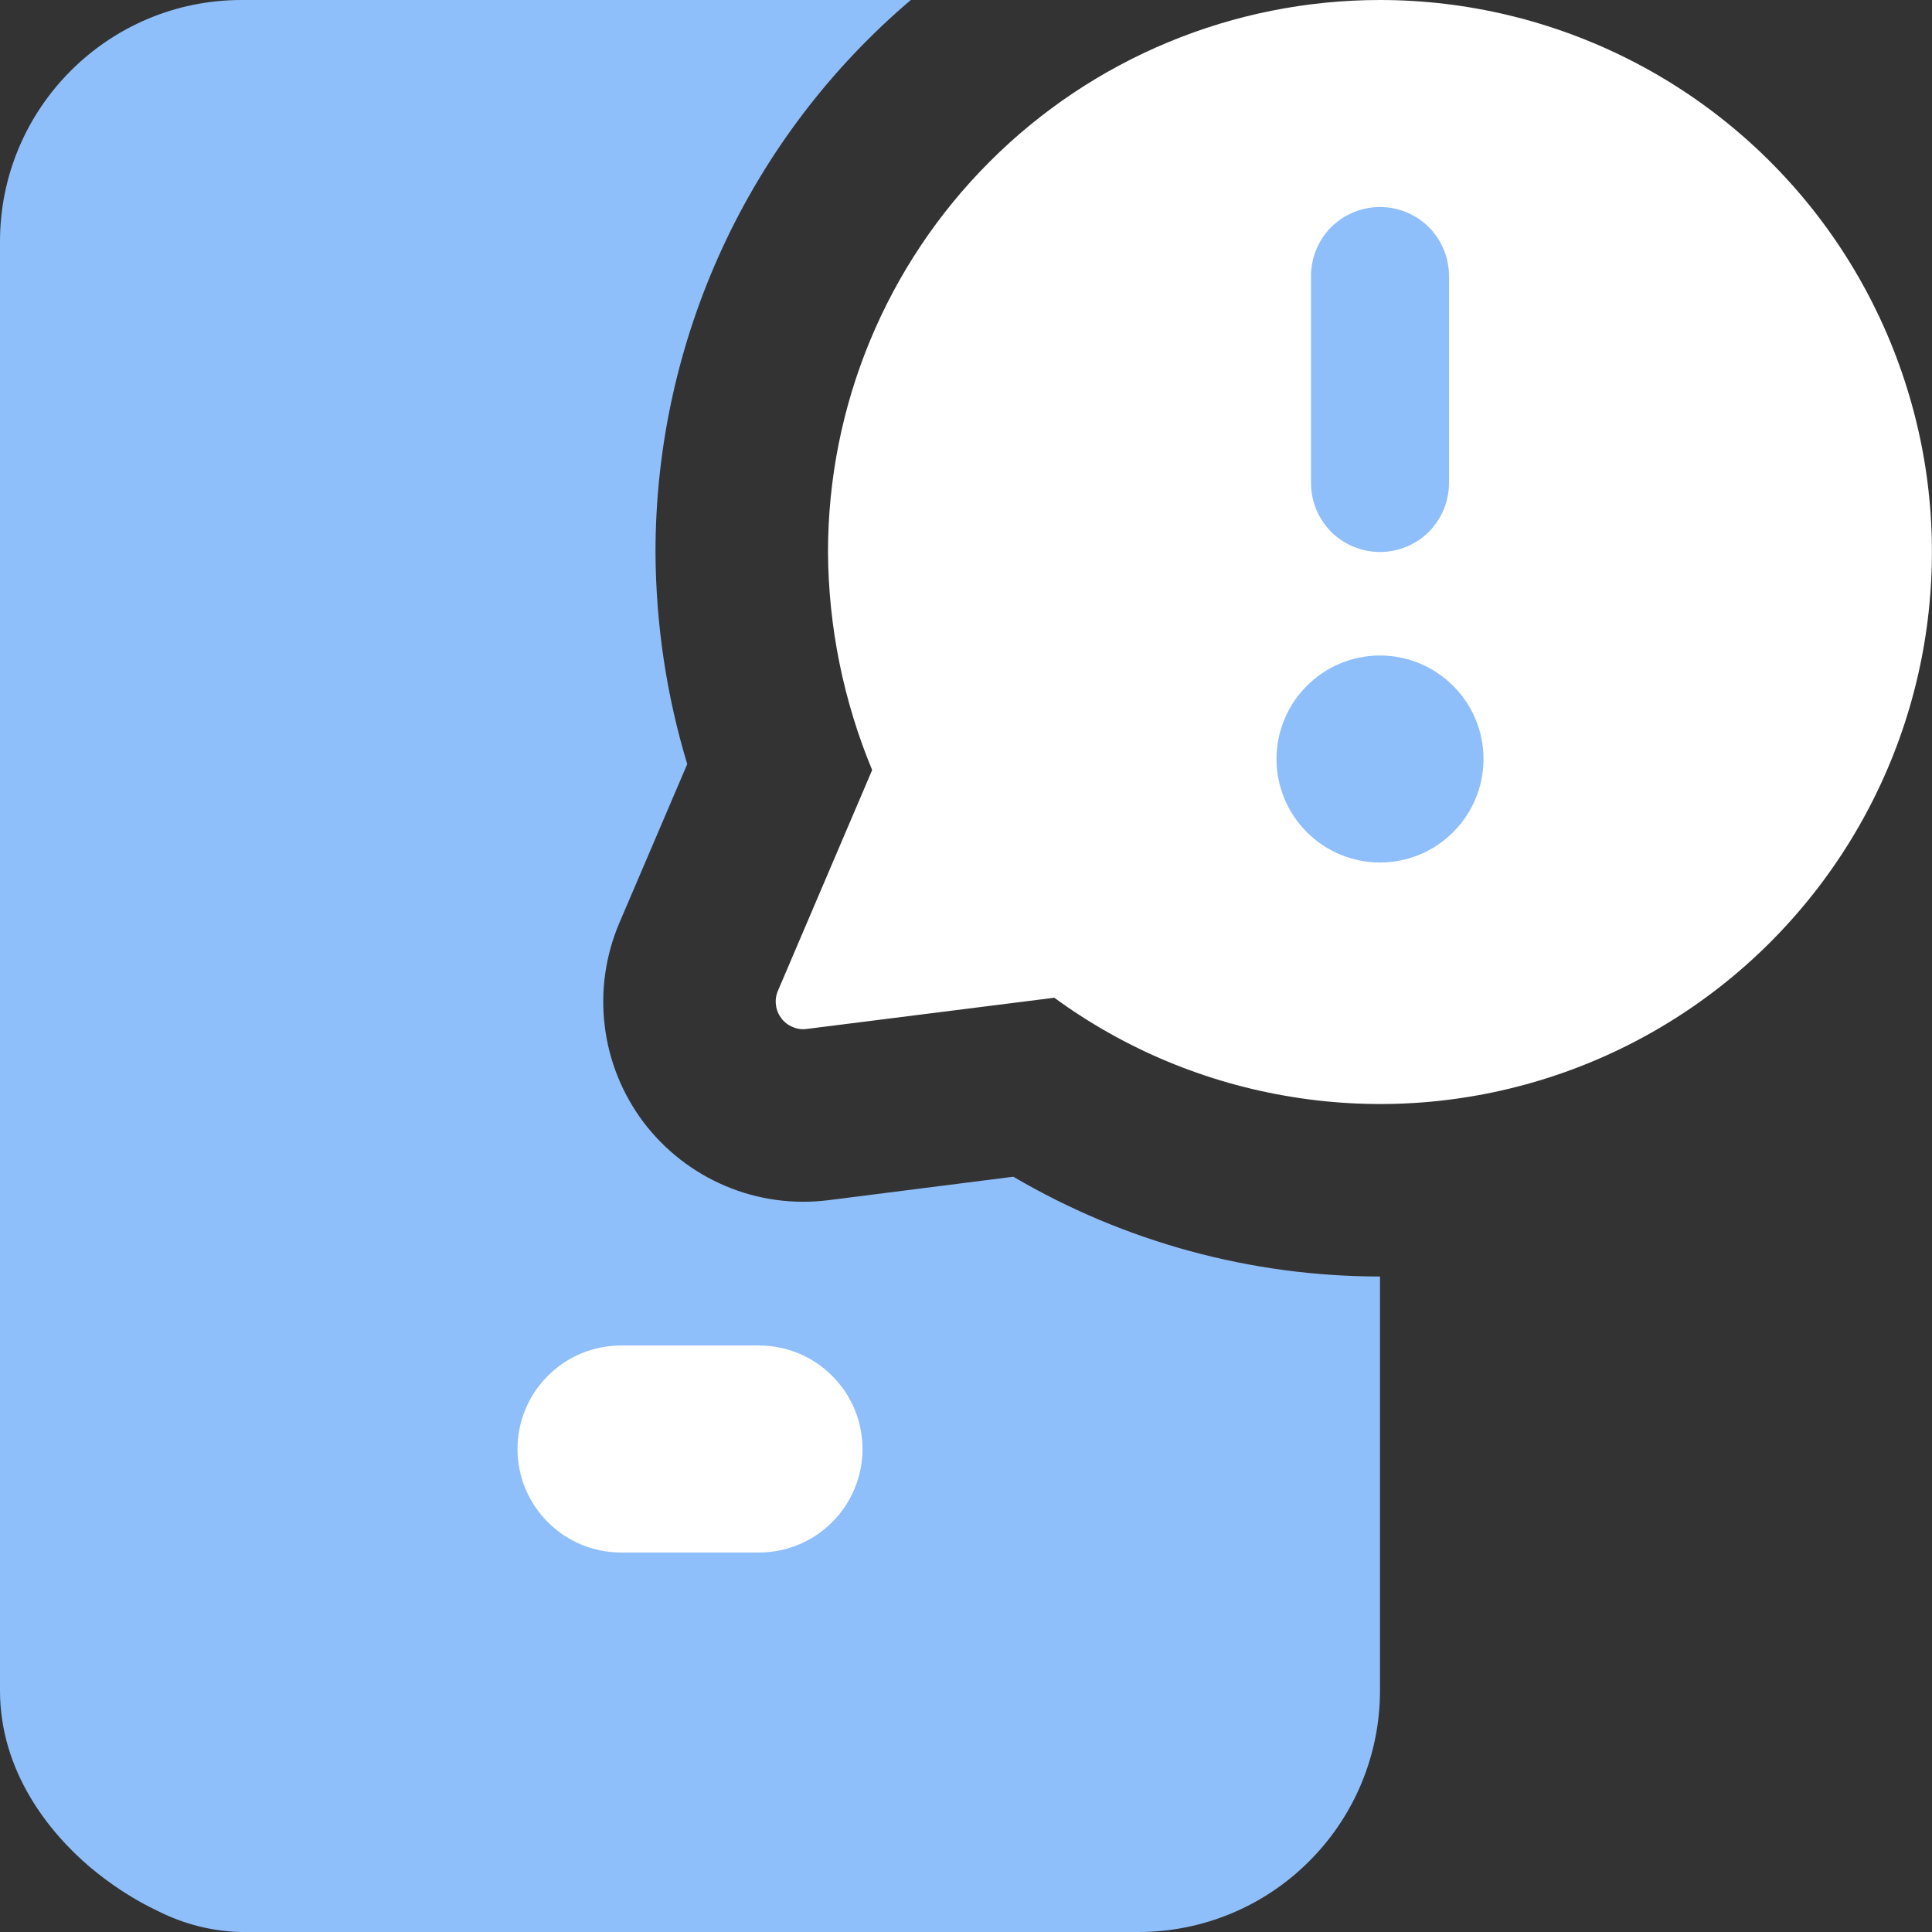 <svg width="14" height="14" viewBox="0 0 14 14" fill="none" xmlns="http://www.w3.org/2000/svg">
<rect x="0" y="0" width="14" height="14" fill="#333333" stroke="none"/>
<g clip-path="url(#clip0_796_1789)">
<path fill-rule="evenodd" clip-rule="evenodd" d="M6.6 0C6.02 0.493 5.554 1.106 5.235 1.796C4.916 2.487 4.75 3.239 4.75 4V4.007C4.753 4.527 4.83 5.041 4.98 5.537L4.488 6.688C4.388 6.923 4.351 7.18 4.382 7.433C4.412 7.687 4.51 7.928 4.663 8.132C4.817 8.335 5.022 8.495 5.257 8.594C5.492 8.694 5.75 8.729 6.003 8.697L7.343 8.527C8.149 9 9.066 9.25 10 9.25V12.25C10 12.714 9.816 13.159 9.487 13.487C9.159 13.816 8.714 14 8.25 14H1.75C1.541 13.996 1.335 13.944 1.148 13.85C0.978 13.77 0.806 13.66 0.65 13.528C0.361 13.282 0 12.842 0 12.25V1.75C0 0.784 0.784 0 1.75 0H6.6Z" fill="#8FBFFA"/>
<path fill-rule="evenodd" clip-rule="evenodd" d="M3.75 10.5C3.75 10.301 3.829 10.11 3.97 9.97C4.11 9.829 4.301 9.75 4.5 9.75H5.5C5.699 9.75 5.89 9.829 6.03 9.97C6.171 10.11 6.25 10.301 6.25 10.5C6.25 10.699 6.171 10.89 6.03 11.03C5.89 11.171 5.699 11.25 5.5 11.25H4.5C4.301 11.25 4.11 11.171 3.97 11.03C3.829 10.89 3.75 10.699 3.75 10.5Z" fill="white"/>
<path d="M10 0C8.939 0 7.921 0.421 7.171 1.172C6.421 1.922 6 2.939 6 4C6.003 4.542 6.112 5.079 6.32 5.58L5.637 7.18C5.623 7.212 5.618 7.248 5.623 7.283C5.627 7.318 5.641 7.351 5.662 7.379C5.683 7.407 5.712 7.429 5.744 7.442C5.776 7.456 5.812 7.461 5.847 7.456L7.64 7.23C8.15 7.603 8.741 7.849 9.365 7.949C9.988 8.05 10.627 8.001 11.228 7.807C11.829 7.613 12.376 7.279 12.823 6.833C13.27 6.387 13.606 5.842 13.802 5.241C13.998 4.641 14.049 4.002 13.951 3.378C13.852 2.754 13.608 2.163 13.237 1.651C12.866 1.14 12.38 0.724 11.817 0.437C11.254 0.15 10.631 8.36577e-05 10 0Z" fill="white"/>
<path fill-rule="evenodd" clip-rule="evenodd" d="M10.5 2C10.5 1.867 10.447 1.74 10.354 1.646C10.26 1.553 10.133 1.5 10 1.5C9.867 1.5 9.74 1.553 9.646 1.646C9.553 1.74 9.5 1.867 9.5 2V3.5C9.5 3.633 9.553 3.76 9.646 3.854C9.74 3.947 9.867 4 10 4C10.133 4 10.26 3.947 10.354 3.854C10.447 3.76 10.5 3.633 10.5 3.5V2ZM10.75 5.5C10.75 5.301 10.671 5.11 10.53 4.97C10.39 4.829 10.199 4.75 10 4.75C9.801 4.75 9.61 4.829 9.47 4.97C9.329 5.11 9.25 5.301 9.25 5.5C9.25 5.699 9.329 5.89 9.47 6.03C9.61 6.171 9.801 6.25 10 6.25C10.199 6.25 10.39 6.171 10.53 6.03C10.671 5.89 10.75 5.699 10.75 5.5Z" fill="#8FBFFA"/>
</g>
<defs>
<clipPath id="clip0_796_1789">
<rect width="14" height="14" fill="white"/>
</clipPath>
</defs>
</svg>
